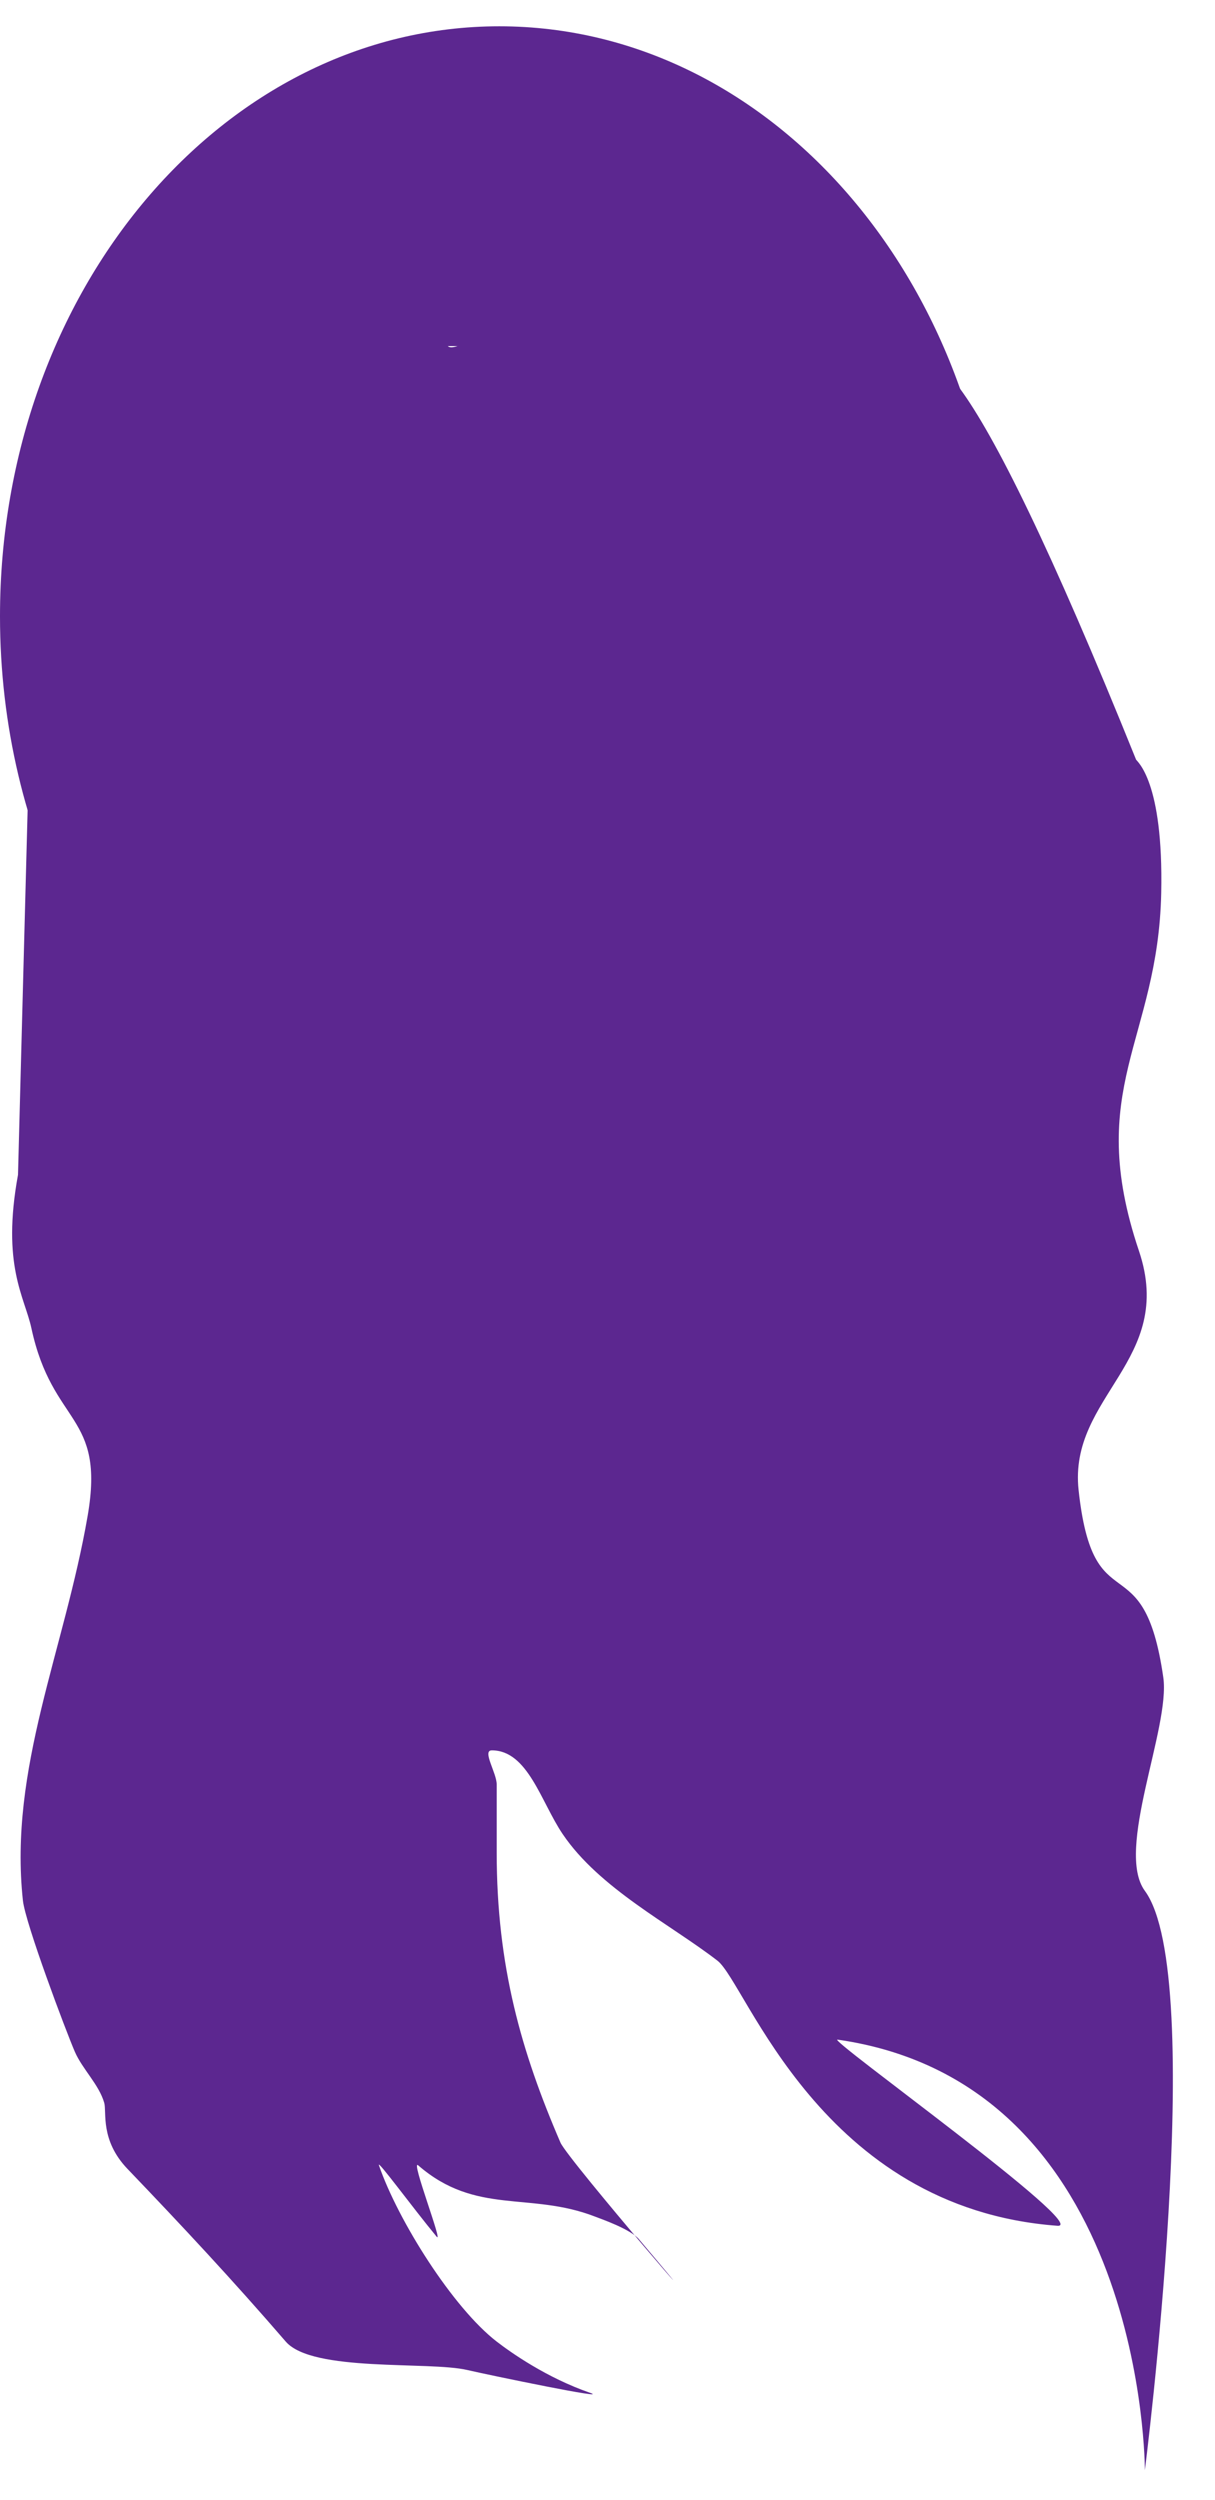 <svg id="hairBack4" class="hairBack" width="105px" height="216px" viewBox="466.229 1460.462 216.231 428.538" xmlns="http://www.w3.org/2000/svg"><path class="hairBack" id="path2232" style="fill: rgb(92, 39, 144); fill-opacity: 1; fill-rule: nonzero; stroke: none;" d="M 643.942 1561.978 C 643.942 1504.013 604.159 1457 555.084 1457 C 506.014 1457 466.229 1504.013 466.229 1561.978 C 466.229 1581.541 470.769 1599.856 478.65 1615.519 L 521.552 1615.519 C 526.227 1610.992 531.642 1607.454 537.925 1605.191 C 537.482 1603.994 537.229 1602.719 537.229 1601.419 L 537.232 1599.597 C 534.415 1598.295 531.726 1596.942 529.037 1595.772 C 521.383 1592.467 509.608 1593.666 495.775 1574.725 C 491.044 1568.272 488.558 1559.973 487.321 1551.857 C 479.294 1554.432 478.948 1543.609 477.526 1538.38 C 476.05 1532.968 472.127 1528.051 476.445 1522.458 C 479.014 1519.128 482.86 1519.44 485.565 1520.247 C 485.869 1531.121 486.341 1547.851 486.341 1547.851 L 486.703 1546.809 L 497.949 1513.897 L 611.203 1513.897 L 622.808 1547.851 C 622.808 1547.851 623.127 1536.792 623.405 1526.802 C 623.446 1525.475 623.478 1524.149 623.514 1522.873 C 626.21 1521.938 630.538 1521.208 633.335 1524.852 C 637.658 1530.471 633.73 1535.362 632.256 1540.774 C 630.82 1546.056 630.482 1556.955 622.323 1554.224 C 620.985 1561.56 618.54 1568.898 614.269 1574.725 C 600.434 1593.666 588.656 1592.467 581.005 1595.772 C 578.309 1596.942 575.62 1598.322 572.795 1599.624 L 572.787 1601.419 C 572.787 1602.849 572.502 1604.202 571.985 1605.502 C 577.65 1607.766 582.608 1611.2 586.969 1615.519 L 631.518 1615.519 C 639.398 1599.856 643.942 1581.541 643.942 1561.978"/><path class="hairBack" d="M 469.433 1661.353 C 466.477 1677.538 470.608 1683.047 471.819 1688.662 C 475.578 1706.076 484.974 1703.813 481.831 1722.024 C 477.689 1746.027 467.769 1766.966 470.307 1790.493 C 470.744 1794.552 477.932 1813.651 479.54 1817.376 C 480.882 1820.485 483.839 1823.216 484.778 1826.478 C 485.246 1828.109 484.011 1833.118 488.92 1838.24 C 498.709 1848.456 507.653 1858.039 517.083 1868.965 C 521.826 1874.461 542.51 1872.428 549.386 1874.021 C 553.444 1874.964 575.31 1879.485 571.213 1878.068 C 563.521 1875.406 557.171 1870.929 554.626 1868.965 C 546.818 1862.934 537.068 1847.447 533.67 1837.607 C 533.232 1836.338 539.612 1845.07 543.925 1850.287 C 545.223 1851.858 539.221 1836.36 540.655 1837.607 C 550.927 1846.532 560.526 1842.245 572.086 1846.71 C 573.315 1847.182 578.422 1848.958 579.946 1850.757 C 598.962 1873.229 567.284 1836.593 565.975 1833.56 C 559.015 1817.43 554.626 1802.173 554.626 1781.974 C 554.626 1777.927 554.626 1773.88 554.626 1769.833 C 554.626 1767.782 551.981 1763.766 553.753 1763.766 C 560.169 1763.766 562.505 1772.95 566.36 1778.654 C 572.911 1788.353 585.505 1794.695 593.913 1801.191 C 599.097 1805.196 612.148 1845.226 654.414 1848.36 C 660.542 1848.815 613.229 1814.944 615.285 1815.236 C 670.12 1823.08 669.979 1891.86 669.979 1891.86 C 669.979 1891.86 681.192 1804.028 669.979 1788.768 C 664.64 1781.504 674.544 1759.726 673.259 1750.784 C 669.732 1726.263 660.818 1741.859 658.183 1717.438 C 656.377 1700.694 675.497 1694.406 668.93 1674.911 C 659.151 1645.881 672.332 1637.565 672.889 1611.234 C 673.312 1591.195 668.545 1587.809 668.409 1587.472 C 607.375 1436.219 632.309 1573.261 632.675 1571.04 C 644.399 1500.063 615.634 1498.848 606.111 1503.261 C 600.229 1505.987 616.59 1501.616 612.608 1506.229 C 611.634 1507.357 597.278 1497.06 595.748 1497.06 C 586.968 1497.06 586.568 1500.236 577.703 1496.812 C 573.951 1495.363 548.195 1516.52 545.925 1513.893 C 545.284 1513.148 502.077 1505 501.116 1504.723 C 494.267 1502.739 472.943 1517.2 472.943 1528.316" style="stroke: black; fill: rgb(92, 39, 144); stroke-opacity: 0;"/></svg>
